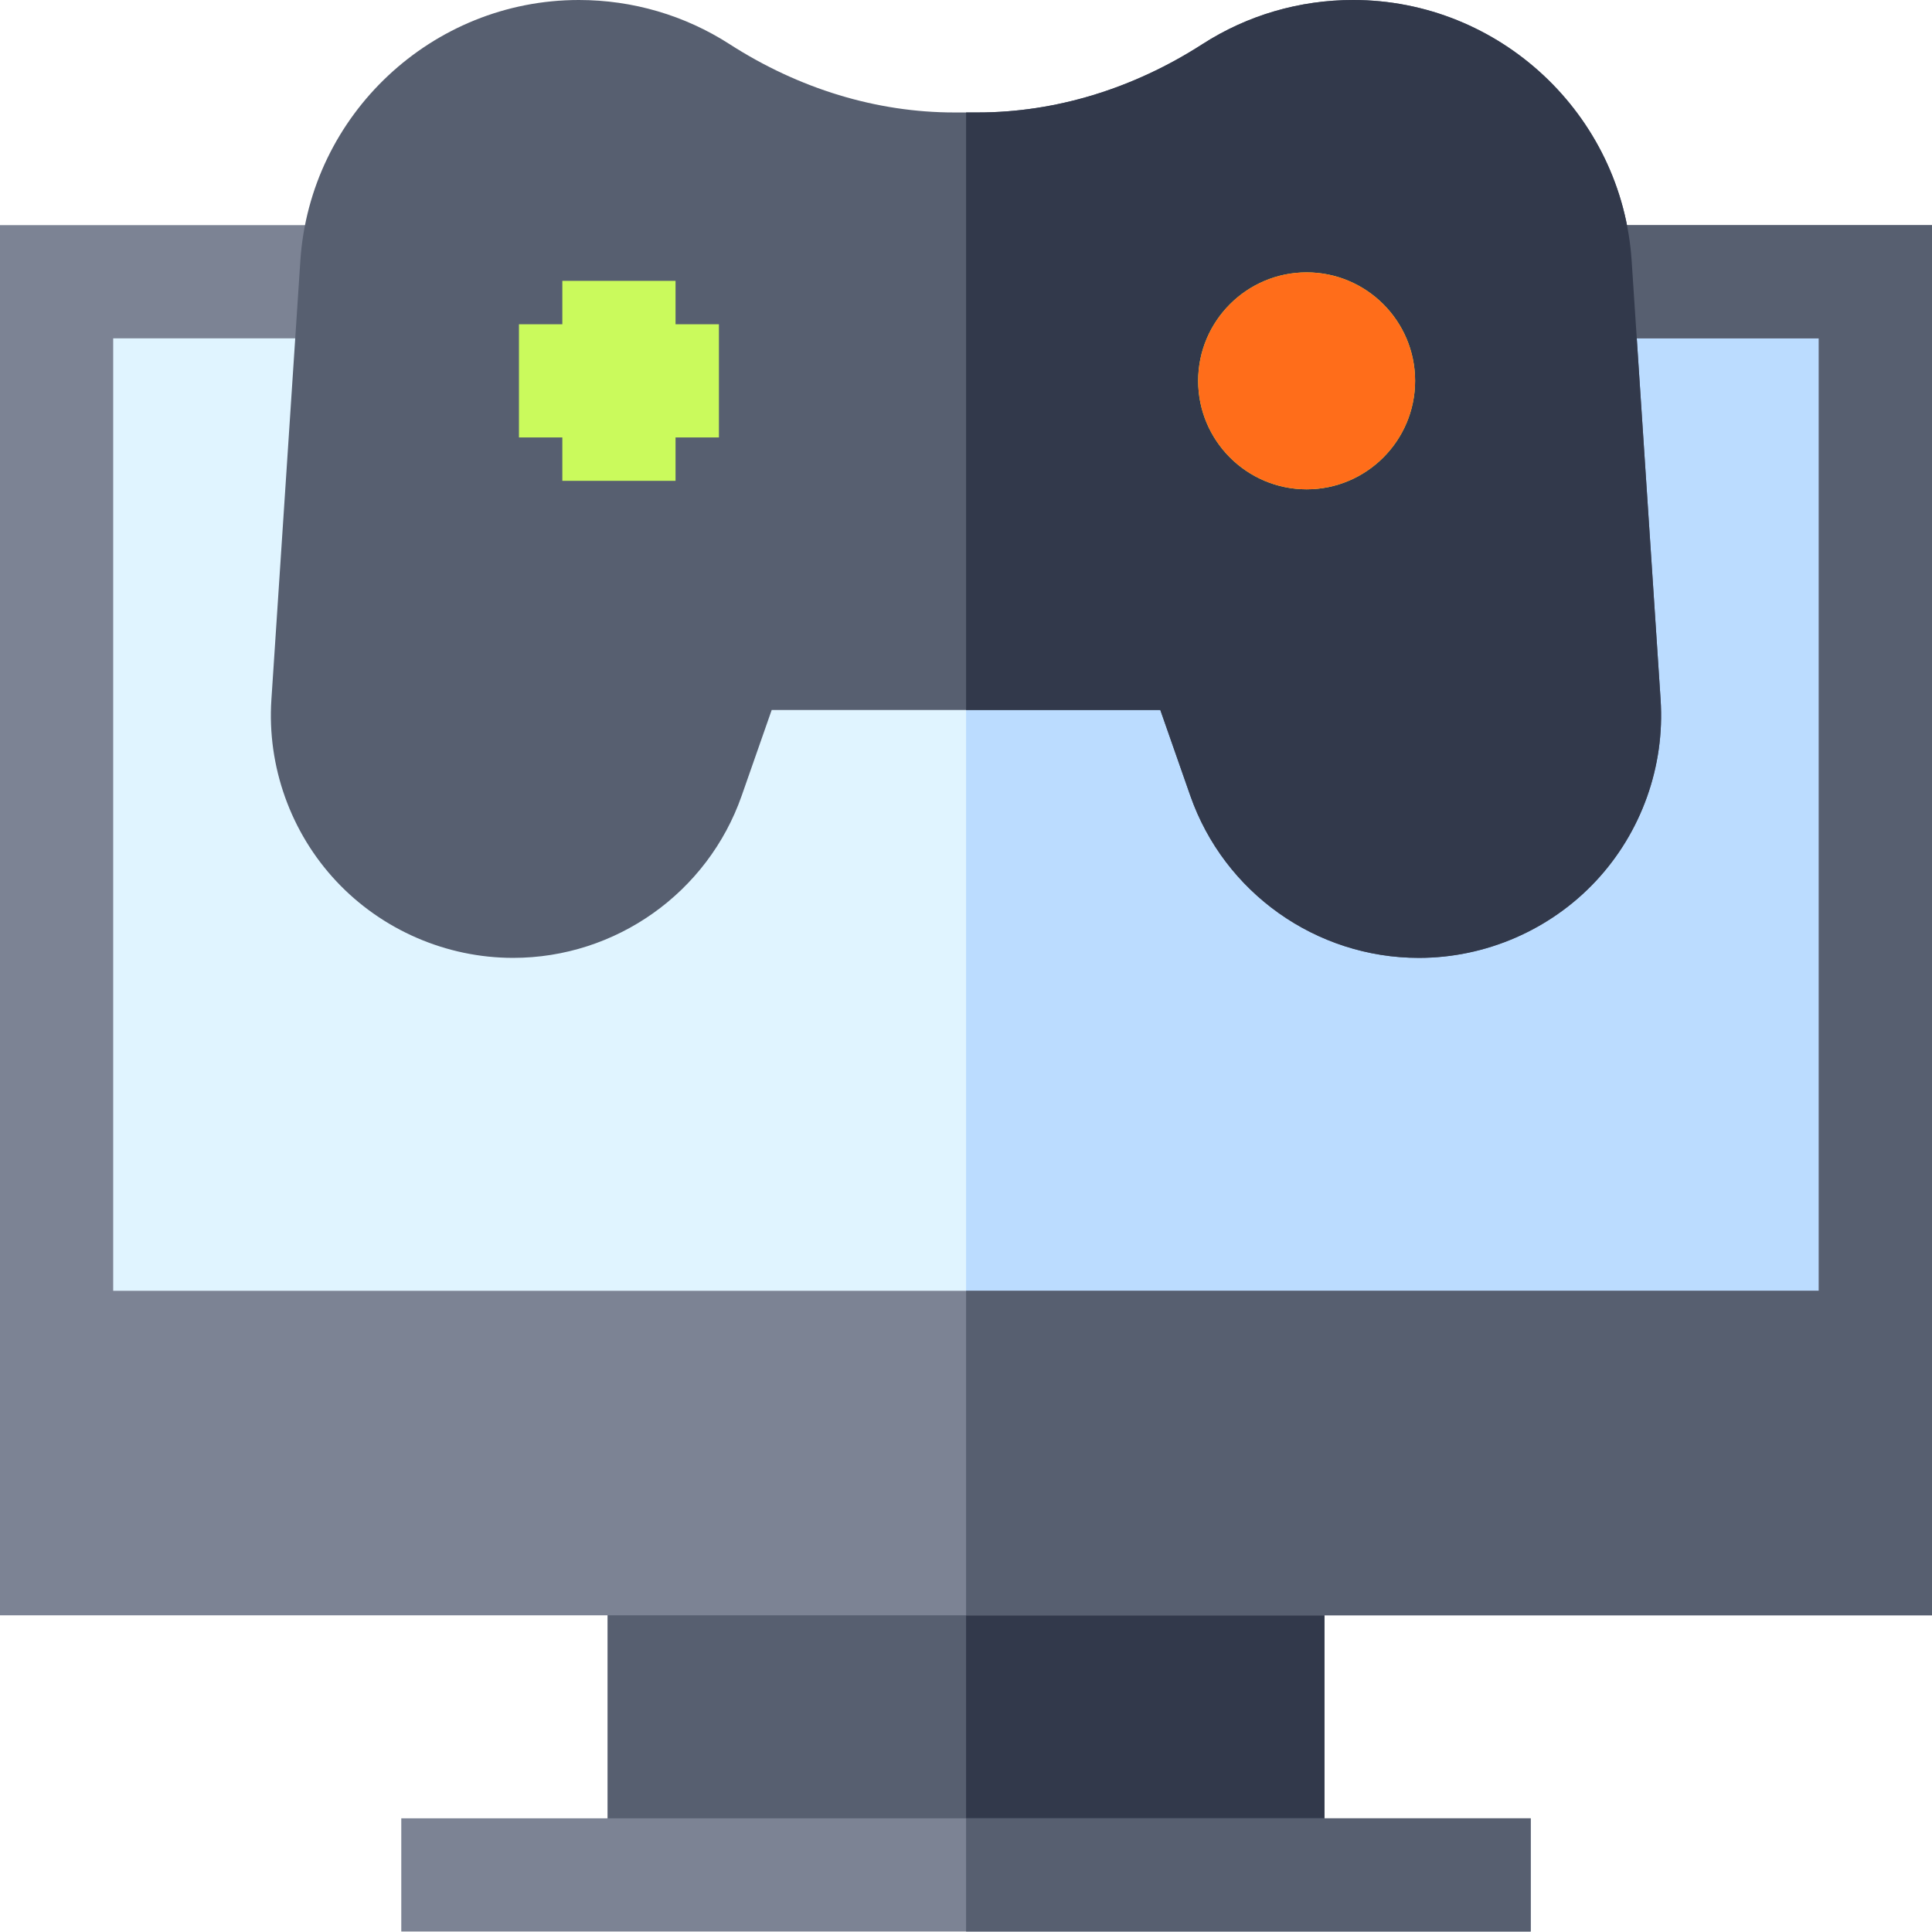 <svg height="512pt" viewBox="0 0 512 512" width="512pt" xmlns="http://www.w3.org/2000/svg"><path d="m161.004 398.078h189.992v98.793h-189.992zm0 0" fill="#575f70"/><path d="m256.023 398.078h94.973v98.793h-94.973zm0 0" fill="#32394b"/><path d="m15 74.668h482v282.41h-482zm0 0" fill="#e0f4ff"/><path d="m256.023 74.668h240.977v282.41h-240.977zm0 0" fill="#bbdcff"/><path d="m512 59.668h-512v368.406h512zm-482.004 282.41v-252.414h452.008v252.414zm0 0" fill="#7c8394"/><path d="m512 59.668h-255.977v29.996h225.98v252.414h-225.98v85.996h255.977zm0 0" fill="#575f70"/><path d="m106.344 481.871h299.309v30h-299.309zm0 0" fill="#7c8394"/><path d="m256.023 481.871h149.629v30h-149.629zm0 0" fill="#575f70"/><path d="m440.078 185.434-7.676-116.344c-2.555-38.742-34.969-69.09-73.797-69.09-14.246 0-28.059 4.043-39.945 11.695-18.402 11.848-38.996 18.109-59.551 18.109h-6.219c-20.555 0-41.148-6.262-59.551-18.109-11.887-7.652-25.699-11.695-39.945-11.695-38.828 0-71.242 30.348-73.797 69.09l-7.676 116.344c-1.164 17.652 5.102 35.184 17.191 48.094 12.09 12.914 29.172 20.32 46.859 20.32 27.238 0 51.582-17.27 60.582-42.98l7.953-22.715h102.98l7.953 22.715c9 25.711 33.348 42.98 60.582 42.98 17.691 0 34.77-7.406 46.859-20.32 12.094-12.914 18.359-30.441 17.195-48.094zm0 0" fill="#575f70"/><path d="m440.078 185.434-7.676-116.344c-2.555-38.742-34.969-69.09-73.797-69.09-14.246 0-28.059 4.043-39.945 11.695-18.402 11.848-38.996 18.109-59.551 18.109h-3.086v158.348h51.469l7.949 22.715c9 25.707 33.348 42.98 60.586 42.98 17.688 0 34.77-7.406 46.859-20.32 12.09-12.914 18.355-30.441 17.191-48.094zm0 0" fill="#32394b"/><path d="m190.52 85.93h-11.496v-11.5h-30v11.5h-11.496v29.996h11.496v11.5h30v-11.5h11.496zm0 0" fill="#cafa5c"/><path d="m346.273 129.676c-15.852 0-28.75-12.898-28.75-28.75 0-15.852 12.898-28.746 28.75-28.746 15.852 0 28.746 12.895 28.746 28.746 0 15.852-12.895 28.75-28.746 28.75zm0 0" fill="#cafa5c"/><path d="m346.273 129.676c-15.852 0-28.75-12.898-28.75-28.75 0-15.852 12.898-28.746 28.75-28.746 15.852 0 28.746 12.895 28.746 28.746 0 15.852-12.895 28.75-28.746 28.75zm0 0" fill="#ff6d1a"/></svg>